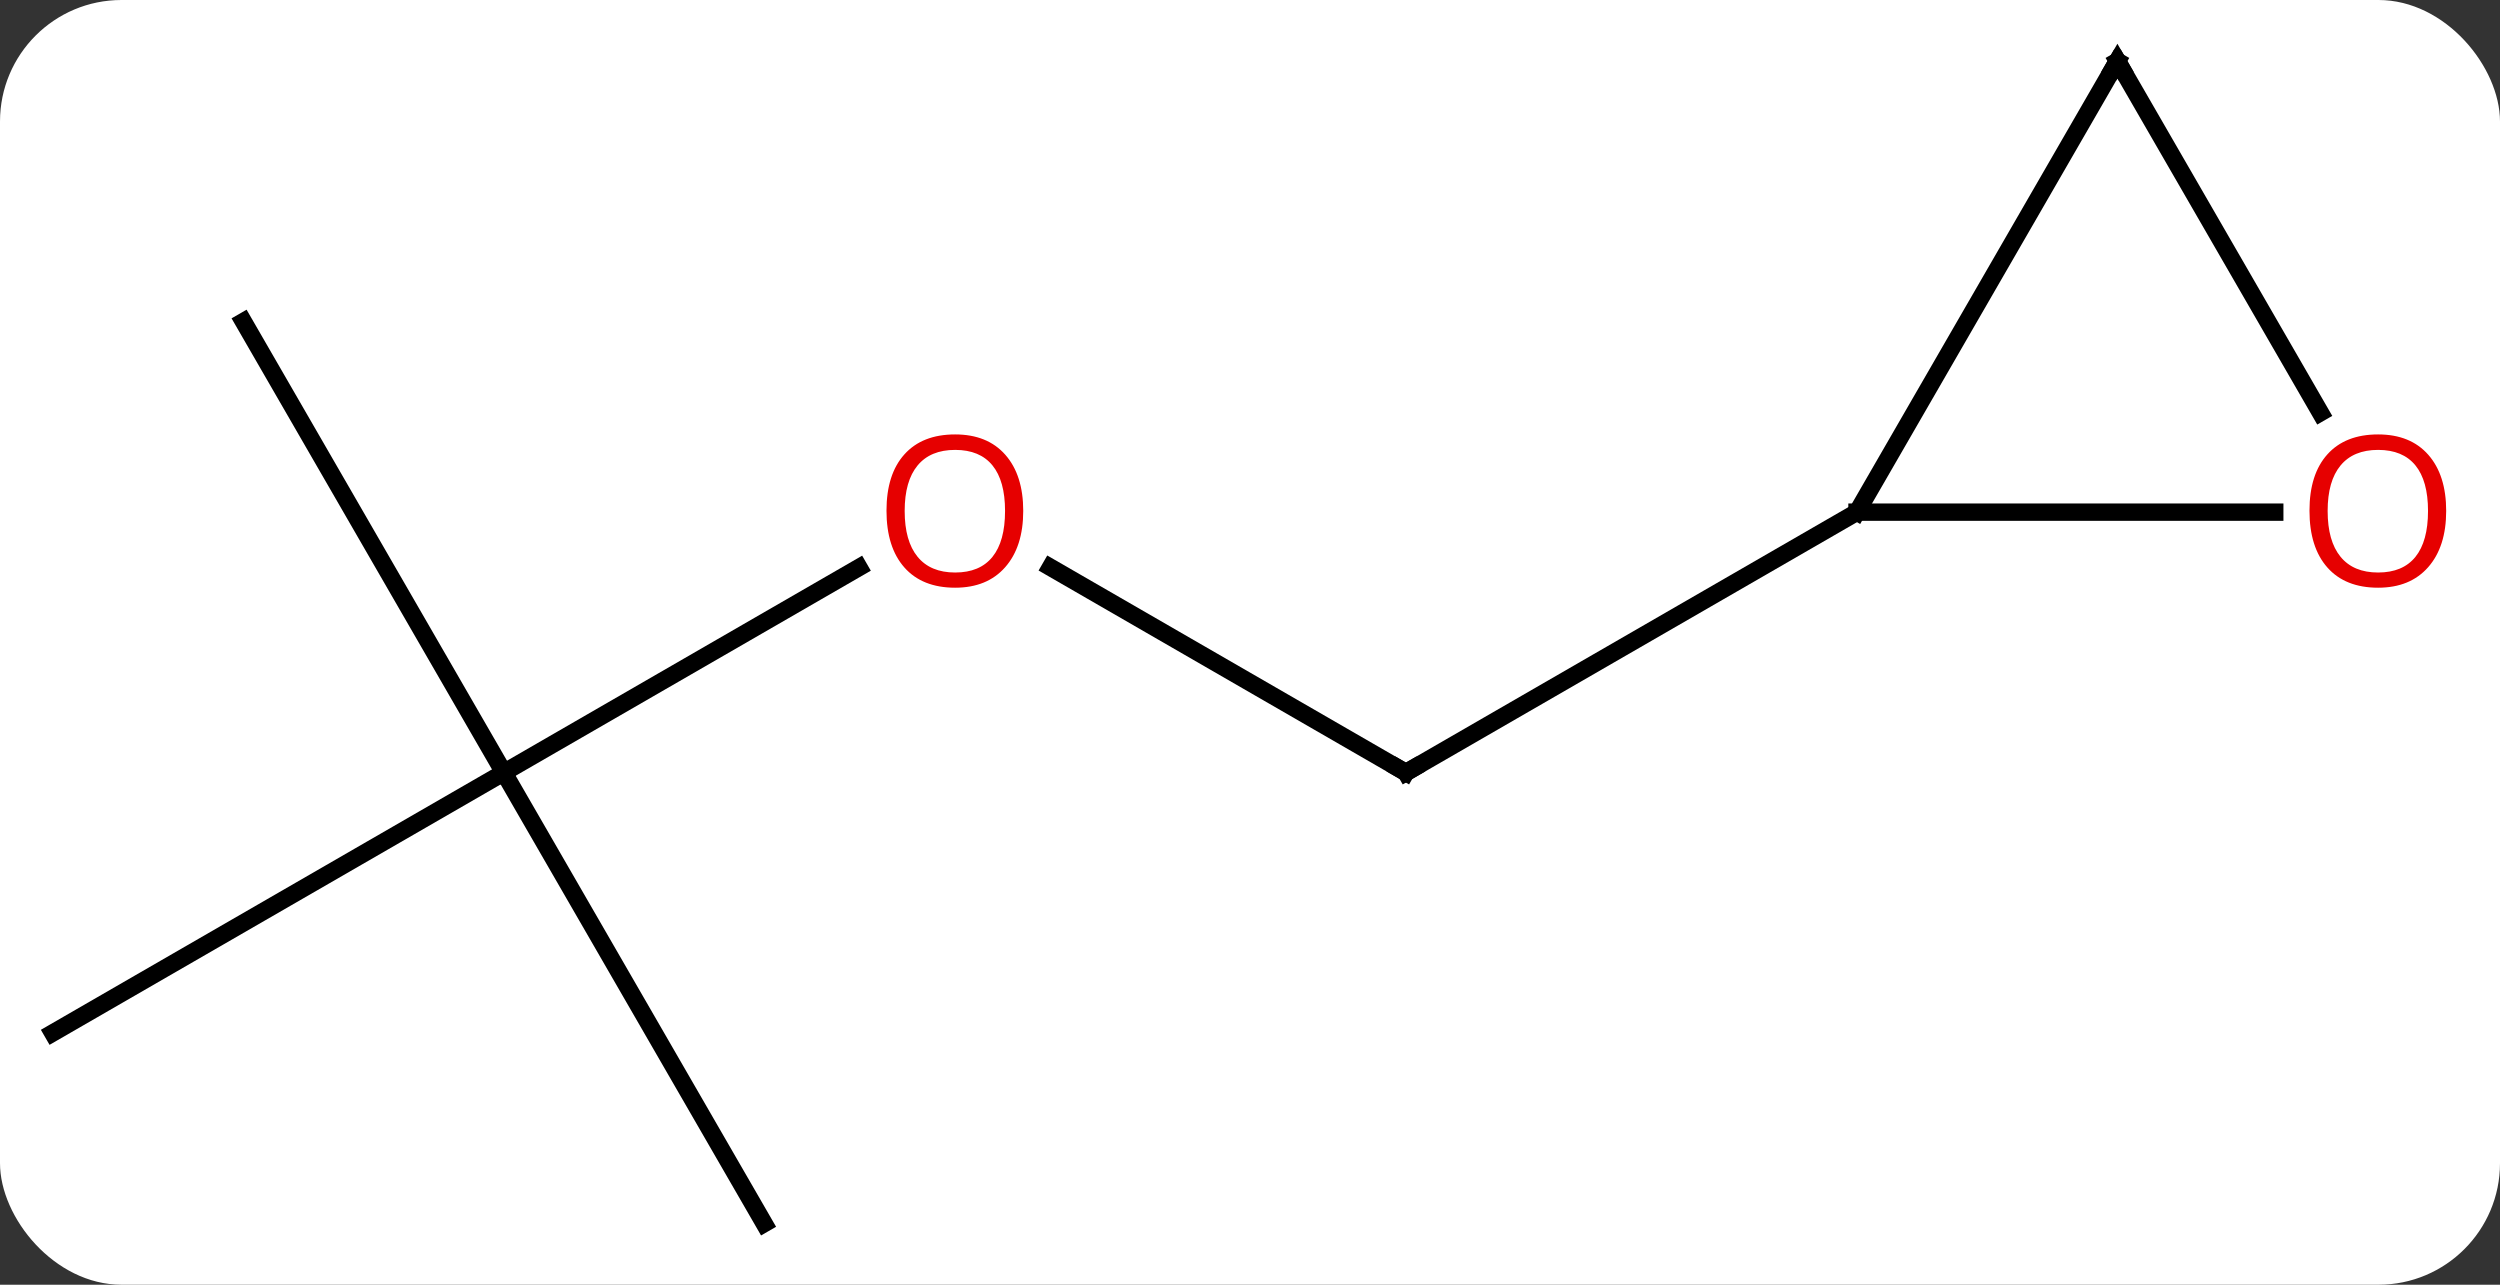 <svg width="144" viewBox="0 0 144 74" style="fill-opacity:1; color-rendering:auto; color-interpolation:auto; text-rendering:auto; stroke:black; stroke-linecap:square; stroke-miterlimit:10; shape-rendering:auto; stroke-opacity:1; fill:black; stroke-dasharray:none; font-weight:normal; stroke-width:1; font-family:'Open Sans'; font-style:normal; stroke-linejoin:miter; font-size:12; stroke-dashoffset:0; image-rendering:auto;" height="74" class="cas-substance-image" xmlns:xlink="http://www.w3.org/1999/xlink" xmlns="http://www.w3.org/2000/svg"><rect x="0" y="0" width="144" height="74" fill="#333333" stroke="none"/><svg class="cas-substance-single-component"><rect y="0" x="0" width="144" stroke="none" ry="7" rx="7" height="74" fill="white" class="cas-substance-group"/><svg y="0" x="0" width="144" viewBox="0 0 144 74" style="fill:black;" height="74" class="cas-substance-single-component-image"><svg><g><g transform="translate(70,37)" style="text-rendering:geometricPrecision; color-rendering:optimizeQuality; color-interpolation:linearRGB; stroke-linecap:butt; image-rendering:optimizeQuality;"><line y2="-4.321" y1="7.5" x2="-9.495" x1="10.98" style="fill:none;"/><line y2="-7.5" y1="7.5" x2="36.963" x1="10.98" style="fill:none;"/><line y2="7.5" y1="-4.311" x2="-40.98" x1="-20.523" style="fill:none;"/><line y2="-18.48" y1="7.5" x2="-55.98" x1="-40.98" style="fill:none;"/><line y2="22.5" y1="7.5" x2="-66.963" x1="-40.98" style="fill:none;"/><line y2="33.48" y1="7.5" x2="-25.98" x1="-40.98" style="fill:none;"/><line y2="-33.48" y1="-7.5" x2="51.963" x1="36.963" style="fill:none;"/><line y2="-7.5" y1="-7.5" x2="61.026" x1="36.963" style="fill:none;"/><line y2="-13.228" y1="-33.48" x2="63.656" x1="51.963" style="fill:none;"/><path style="fill:none; stroke-miterlimit:5;" d="M10.547 7.25 L10.98 7.5 L11.413 7.25"/></g><g transform="translate(70,37)" style="stroke-linecap:butt; fill:rgb(230,0,0); text-rendering:geometricPrecision; color-rendering:optimizeQuality; image-rendering:optimizeQuality; font-family:'Open Sans'; stroke:rgb(230,0,0); color-interpolation:linearRGB; stroke-miterlimit:5;"><path style="stroke:none;" d="M-11.062 -7.57 Q-11.062 -5.508 -12.102 -4.328 Q-13.141 -3.148 -14.984 -3.148 Q-16.875 -3.148 -17.906 -4.312 Q-18.938 -5.477 -18.938 -7.586 Q-18.938 -9.68 -17.906 -10.828 Q-16.875 -11.977 -14.984 -11.977 Q-13.125 -11.977 -12.094 -10.805 Q-11.062 -9.633 -11.062 -7.57 ZM-17.891 -7.57 Q-17.891 -5.836 -17.148 -4.93 Q-16.406 -4.023 -14.984 -4.023 Q-13.562 -4.023 -12.836 -4.922 Q-12.109 -5.82 -12.109 -7.57 Q-12.109 -9.305 -12.836 -10.195 Q-13.562 -11.086 -14.984 -11.086 Q-16.406 -11.086 -17.148 -10.188 Q-17.891 -9.289 -17.891 -7.57 Z"/><path style="fill:none; stroke:black;" d="M51.713 -33.047 L51.963 -33.48 L52.213 -33.047"/><path style="stroke:none;" d="M70.9 -7.57 Q70.9 -5.508 69.861 -4.328 Q68.822 -3.148 66.979 -3.148 Q65.088 -3.148 64.057 -4.312 Q63.026 -5.477 63.026 -7.586 Q63.026 -9.68 64.057 -10.828 Q65.088 -11.977 66.979 -11.977 Q68.838 -11.977 69.869 -10.805 Q70.9 -9.633 70.9 -7.57 ZM64.072 -7.57 Q64.072 -5.836 64.815 -4.93 Q65.557 -4.023 66.979 -4.023 Q68.4 -4.023 69.127 -4.922 Q69.854 -5.82 69.854 -7.57 Q69.854 -9.305 69.127 -10.195 Q68.4 -11.086 66.979 -11.086 Q65.557 -11.086 64.815 -10.188 Q64.072 -9.289 64.072 -7.57 Z"/></g></g></svg></svg></svg></svg>